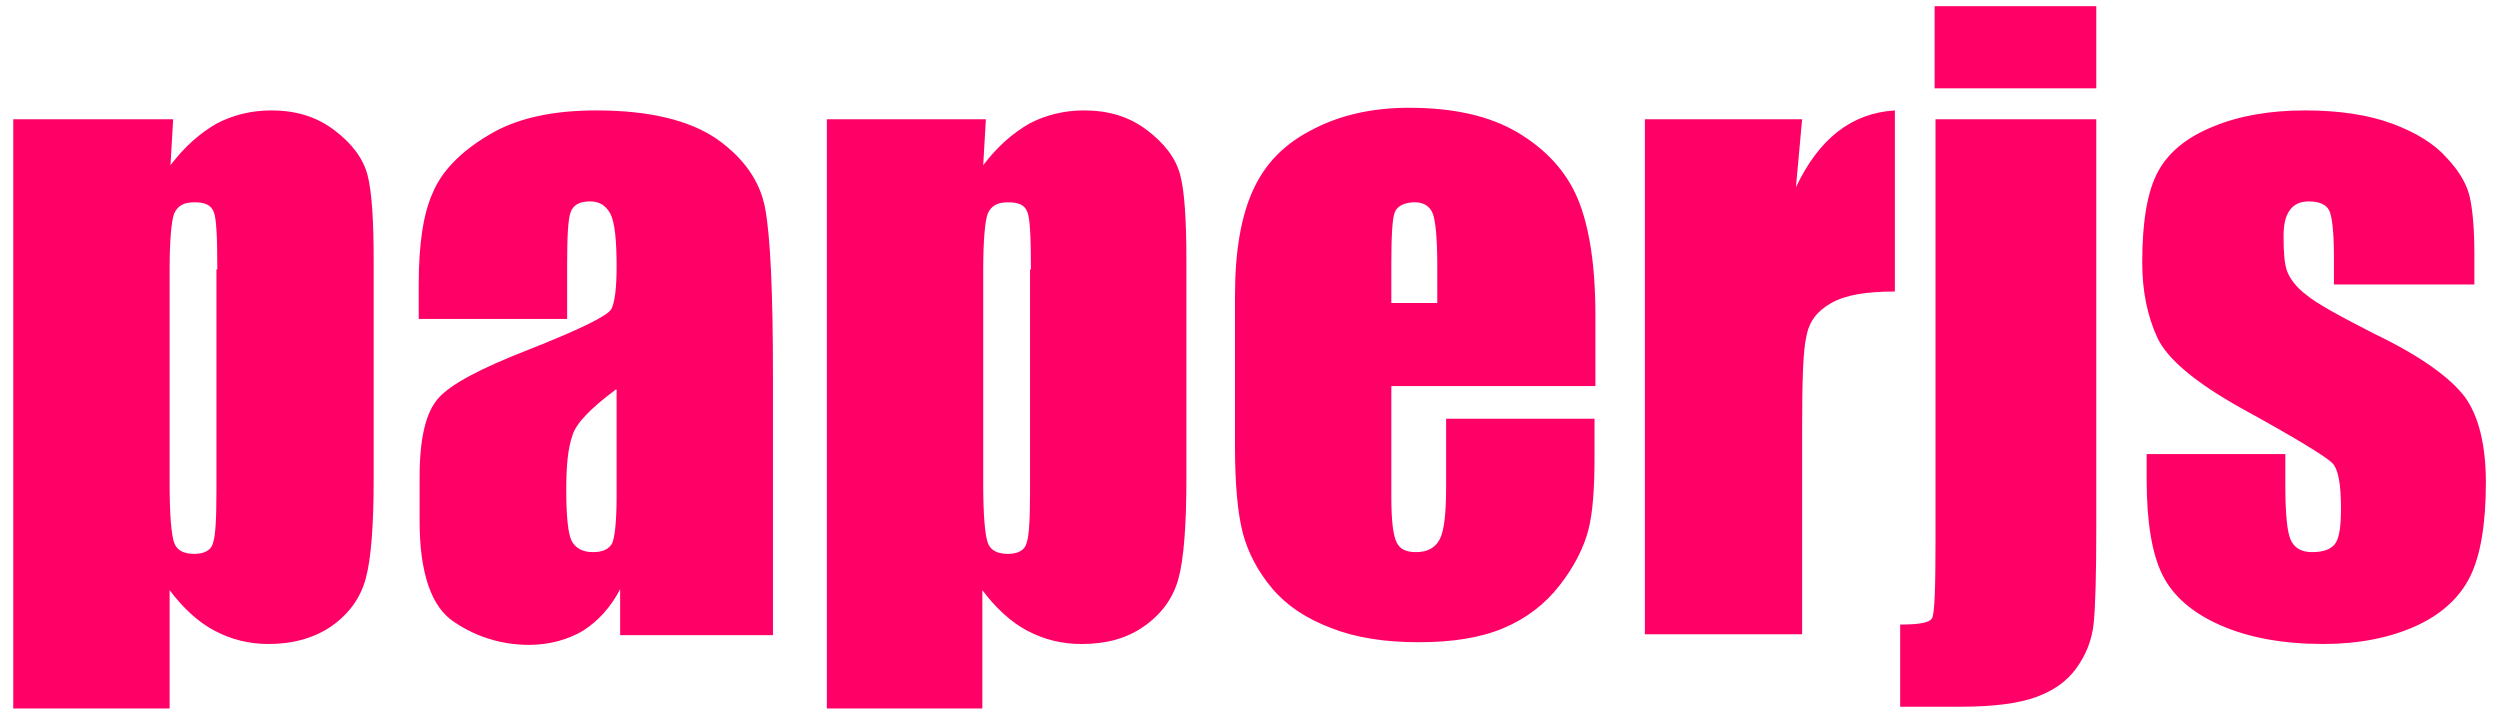 <svg id="Слой_1" xmlns="http://www.w3.org/2000/svg" viewBox="0 0 283 81"><style>.st0{fill:#FF0066;}</style><path class="st0" d="M19.6 13.5l-.3 5.2c1.6-2.1 3.3-3.6 5.2-4.7 1.9-1 4-1.5 6.2-1.5 2.8 0 5.1.7 7.1 2.2 2 1.5 3.3 3.2 3.8 5.1.5 1.9.7 5.2.7 9.8v24.6c0 5.3-.3 9.1-.9 11.3-.6 2.2-1.9 4-3.9 5.4-1.9 1.3-4.3 2-7.1 2-2.2 0-4.2-.5-6.1-1.5-1.9-1-3.6-2.6-5.1-4.6v13.4H1.5V13.5h18.1zm5 17c0-3.6-.1-5.8-.4-6.5-.3-.8-1-1.1-2.2-1.1-1.2 0-1.9.4-2.3 1.3-.3.9-.5 3-.5 6.4v24.2c0 3.5.2 5.7.5 6.6s1.1 1.3 2.3 1.3c1.1 0 1.9-.4 2.1-1.2.3-.8.4-2.8.4-5.9V30.5zM64.1 36.1H47.4v-3.9c0-4.5.5-8 1.6-10.4 1-2.4 3.1-4.6 6.3-6.5 3.1-1.9 7.2-2.8 12.2-2.8 6 0 10.5 1.1 13.6 3.2 3 2.1 4.9 4.7 5.5 7.8.6 3.1.9 9.5.9 19.1v29.3H70.2v-5.2c-1.1 2.1-2.5 3.6-4.2 4.7-1.7 1-3.8 1.6-6.1 1.6-3.1 0-6-.9-8.5-2.6-2.6-1.7-3.9-5.6-3.9-11.4v-5c0-4.4.7-7.3 2.1-8.9 1.4-1.6 4.8-3.4 10.2-5.5 5.8-2.3 8.9-3.8 9.4-4.6.4-.8.6-2.4.6-4.8 0-3-.2-5-.7-6-.5-.9-1.2-1.4-2.3-1.4-1.2 0-1.9.4-2.2 1.2-.3.8-.4 2.8-.4 6v6.1zm5.6 8c-2.8 2.1-4.5 3.8-4.9 5.2-.5 1.4-.7 3.4-.7 6.1 0 3 .2 5 .6 5.8s1.2 1.3 2.4 1.3c1.1 0 1.8-.3 2.2-1 .3-.7.5-2.5.5-5.4v-12zM111.6 13.5l-.3 5.2c1.6-2.1 3.3-3.6 5.2-4.7 1.9-1 4-1.5 6.2-1.5 2.8 0 5.1.7 7.1 2.2 2 1.5 3.3 3.2 3.8 5.1s.7 5.2.7 9.8v24.6c0 5.3-.3 9.1-.9 11.3s-1.9 4-3.9 5.4-4.3 2-7.1 2c-2.2 0-4.2-.5-6.1-1.5s-3.6-2.6-5.1-4.6v13.4H93.6V13.5h18zm5.1 17c0-3.6-.1-5.8-.4-6.5-.3-.8-1-1.1-2.2-1.1-1.2 0-1.9.4-2.3 1.3-.3.9-.5 3-.5 6.4v24.2c0 3.5.2 5.7.5 6.6s1.1 1.3 2.3 1.3c1.1 0 1.9-.4 2.1-1.2.3-.8.4-2.8.4-5.9V30.5zM180.5 43.7h-23v12.6c0 2.6.2 4.3.6 5.1.4.8 1.1 1.1 2.2 1.1 1.3 0 2.2-.5 2.7-1.5s.7-3 .7-5.9v-7.7h16.8v4.3c0 3.6-.2 6.4-.7 8.3-.5 1.9-1.5 4-3.2 6.2s-3.8 3.8-6.4 4.9-5.8 1.6-9.6 1.6-7.1-.5-9.9-1.6c-2.9-1.1-5.1-2.6-6.7-4.5s-2.7-4-3.3-6.2c-.6-2.3-.9-5.6-.9-9.9v-17c0-5.1.7-9.1 2.1-12.1s3.6-5.2 6.8-6.8c3.1-1.6 6.7-2.4 10.8-2.4 5 0 9.1.9 12.3 2.8 3.2 1.9 5.5 4.4 6.8 7.5s2 7.5 2 13.2v8zm-17.8-9.5V30c0-3-.2-5-.5-5.8s-1-1.3-2-1.3c-1.2 0-2 .4-2.3 1.1s-.4 2.8-.4 6v4.3h5.2zM204 13.5l-.7 7.7c2.6-5.5 6.3-8.4 11.2-8.7V33c-3.3 0-5.6.4-7.2 1.3s-2.5 2.1-2.8 3.7c-.4 1.6-.5 5.2-.5 10.8v23h-17.8V13.5H204zM237.3 13.5v46.1c0 5.4-.1 9.1-.3 11-.2 1.9-.9 3.6-2 5.1s-2.6 2.5-4.5 3.2c-1.9.7-4.7 1.1-8.5 1.1h-6.9v-9.3c2.1 0 3.3-.2 3.6-.7.3-.5.4-3.4.4-8.8V13.5h18.2zm0-12.8V10H219V.7h18.3zM279.9 32.2h-15.7V29c0-2.7-.2-4.4-.5-5.1-.3-.7-1.1-1.1-2.3-1.1-1 0-1.7.3-2.2 1s-.7 1.6-.7 3c0 1.8.1 3.1.4 3.9s1 1.8 2.2 2.7c1.2 1 3.8 2.4 7.7 4.4 5.2 2.5 8.5 4.9 10.2 7.1 1.6 2.2 2.4 5.5 2.4 9.7 0 4.7-.6 8.3-1.8 10.7s-3.3 4.3-6.2 5.6c-2.9 1.3-6.4 2-10.4 2-4.5 0-8.4-.7-11.6-2.1-3.2-1.4-5.4-3.3-6.6-5.7-1.2-2.4-1.8-6-1.8-10.9v-2.8h15.7V55c0 3.1.2 5.2.6 6.1.4.9 1.2 1.4 2.4 1.4 1.3 0 2.1-.3 2.6-.9.5-.6.7-2 .7-4 0-2.8-.3-4.5-1-5.2-.7-.7-4.1-2.8-10.3-6.2-5.2-2.9-8.4-5.6-9.5-8-1.1-2.4-1.7-5.2-1.7-8.5 0-4.7.6-8.1 1.8-10.3 1.2-2.2 3.3-3.9 6.3-5.1 2.9-1.2 6.4-1.8 10.3-1.8 3.9 0 7.2.5 9.9 1.5s4.8 2.3 6.2 3.9c1.5 1.6 2.3 3.1 2.6 4.5.3 1.4.5 3.5.5 6.5v3.3z"/></svg>